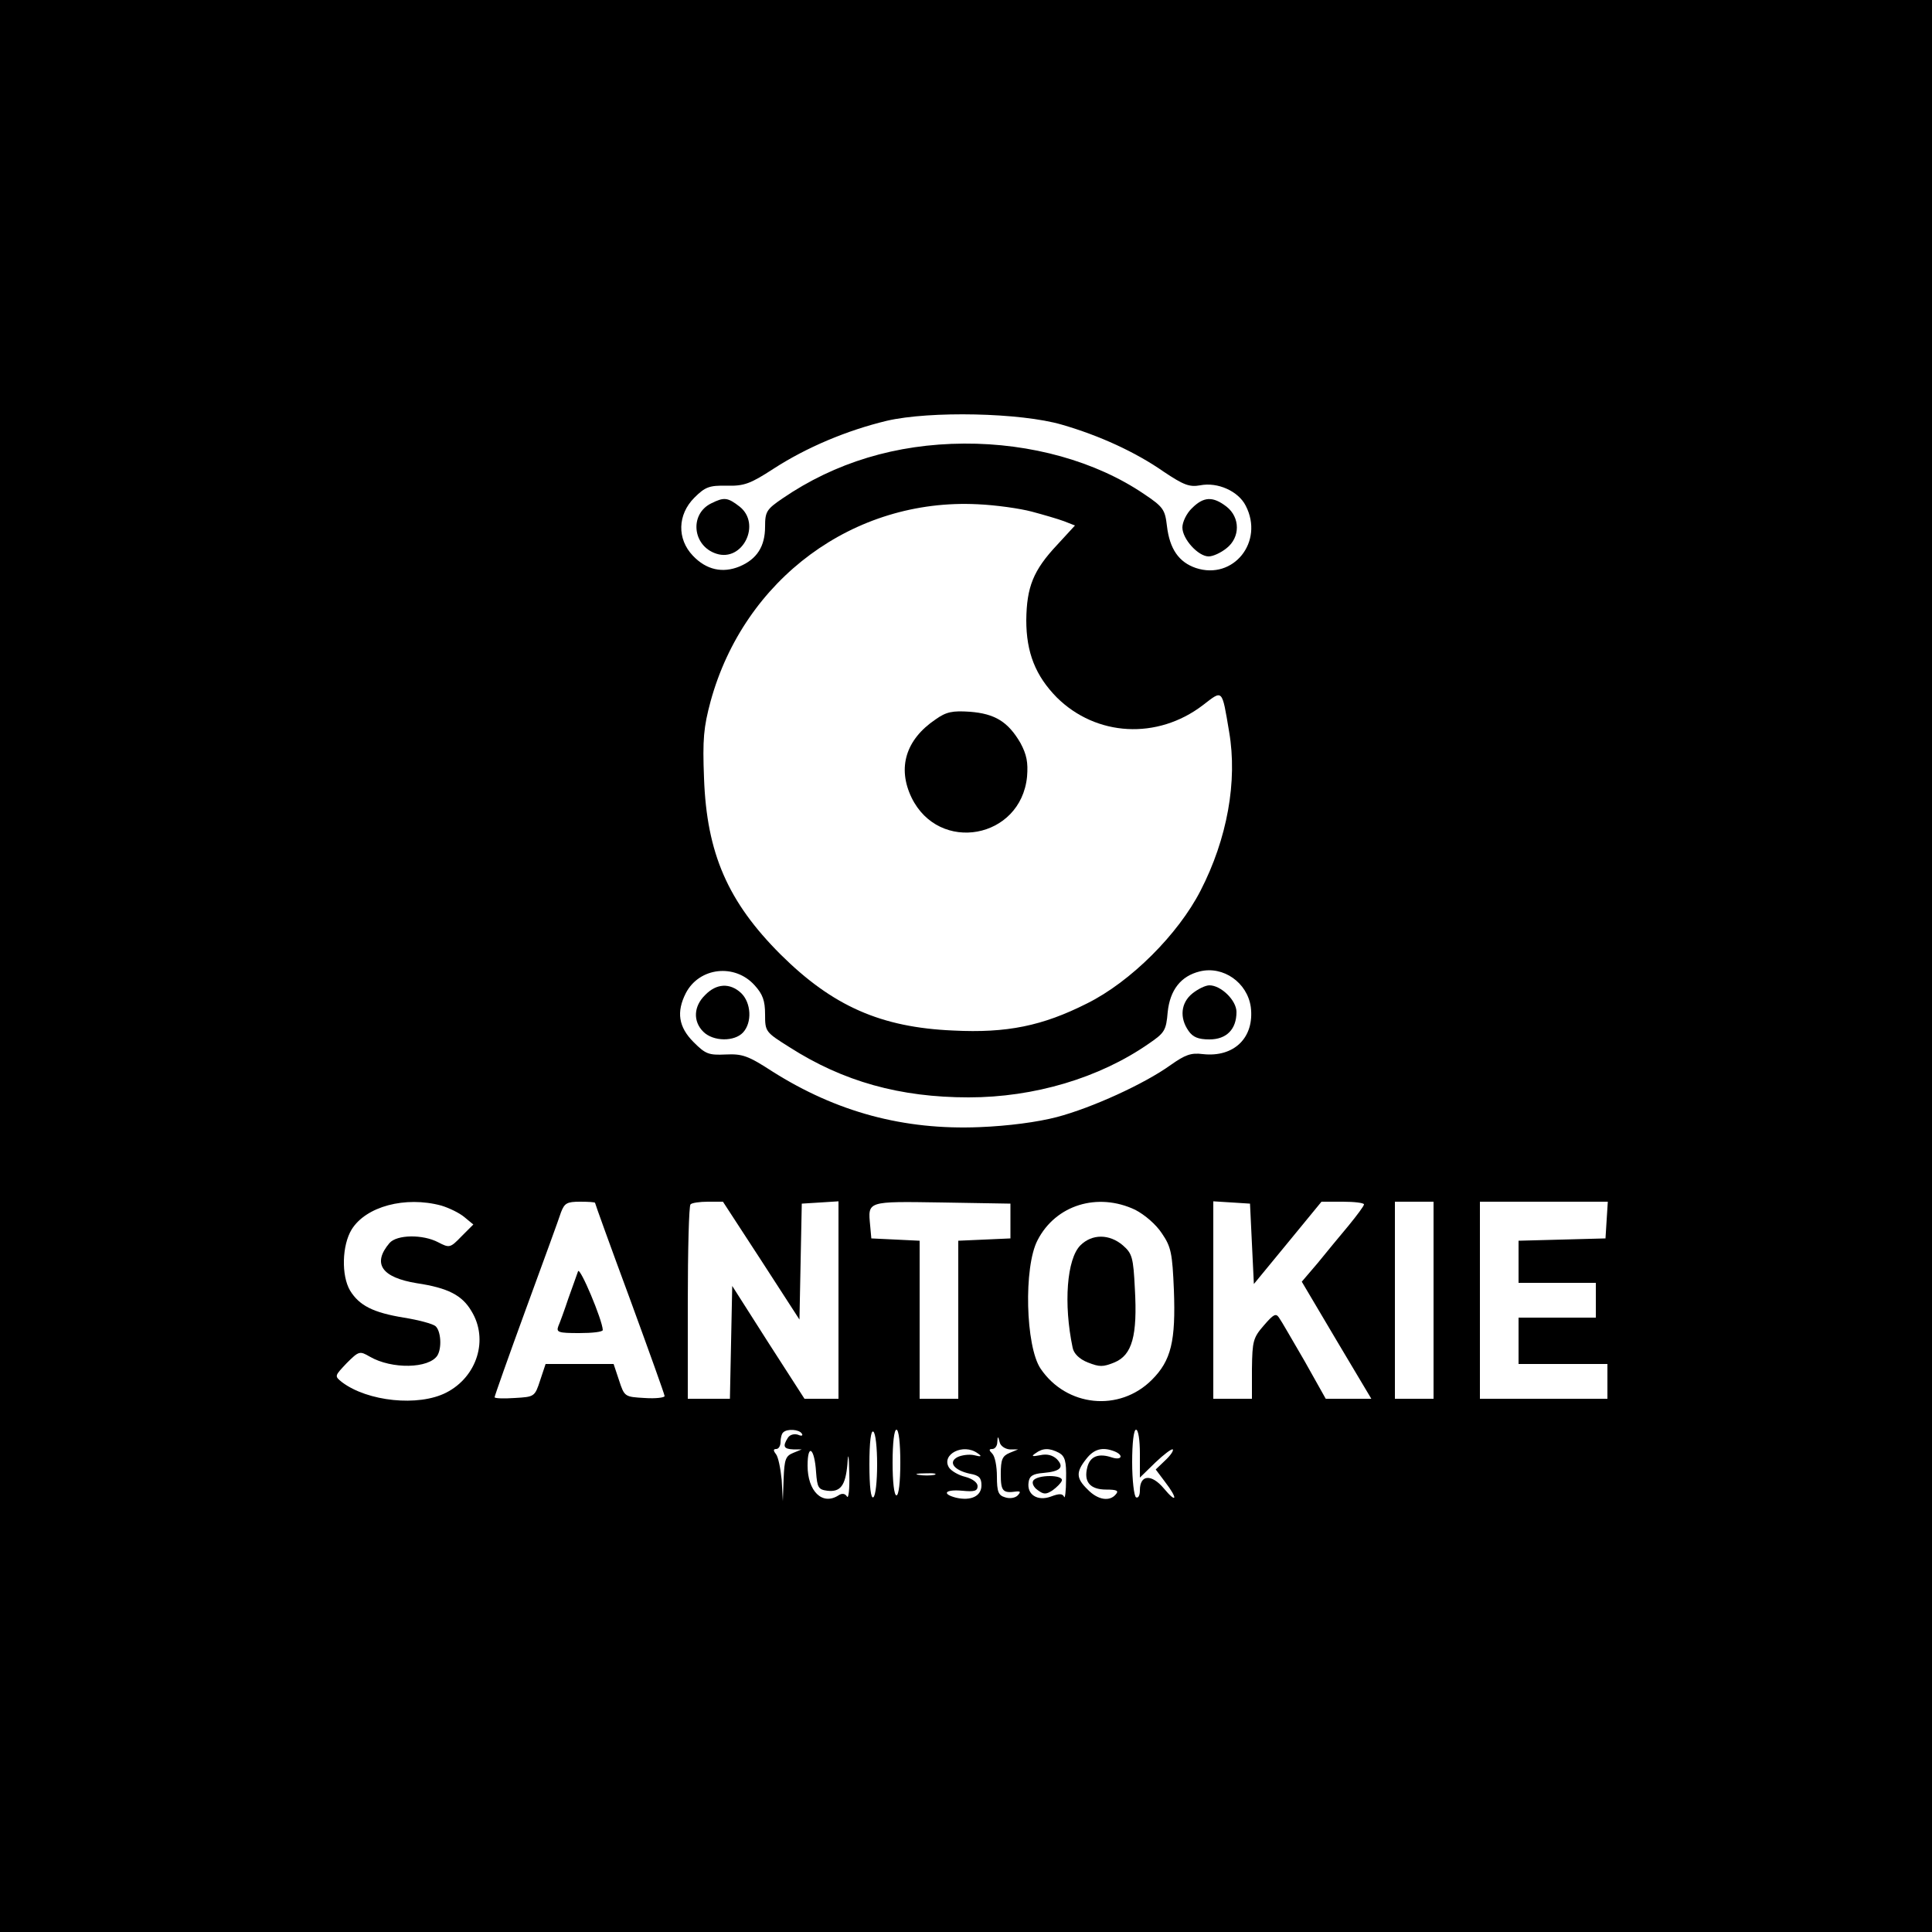 <?xml version="1.0" standalone="no"?>
<!DOCTYPE svg PUBLIC "-//W3C//DTD SVG 20010904//EN"
 "http://www.w3.org/TR/2001/REC-SVG-20010904/DTD/svg10.dtd">
<svg version="1.0" xmlns="http://www.w3.org/2000/svg"
 width="500pt" height="500pt" viewBox="0 0 500 500"
 preserveAspectRatio="xMidYMid meet">

<g transform="translate(0,500) scale(0.1,-0.1)"
fill="#000000" stroke="none">
<path d="M0 2500 l0 -2500 2500 0 2500 0 0 2500 0 2500 -2500 0 -2500 0 0
-2500z m2748 1401 c97 -28 191 -71 264 -122 51 -34 66 -40 94 -35 45 9 99 -15
118 -53 48 -93 -32 -193 -129 -161 -44 15 -68 49 -75 109 -5 42 -9 49 -60 83
-124 84 -292 131 -465 130 -176 -1 -334 -49 -470 -142 -41 -28 -45 -34 -45
-73 0 -51 -21 -84 -66 -103 -44 -18 -86 -9 -121 28 -41 43 -40 106 4 150 28
28 39 32 84 31 45 -1 61 5 121 44 85 55 189 99 293 124 112 26 347 21 453 -10z
m-78 -225 c30 -8 68 -19 84 -25 l28 -11 -46 -50 c-62 -66 -79 -109 -80 -195 0
-84 24 -144 79 -200 102 -101 260 -110 378 -20 52 40 49 44 68 -69 22 -128 -5
-277 -74 -411 -58 -113 -181 -236 -294 -292 -115 -58 -207 -77 -346 -70 -187
8 -312 63 -447 197 -136 136 -191 261 -198 456 -4 101 -1 132 17 199 87 317
371 526 691 510 47 -2 110 -11 140 -19z m-717 -1226 c21 -23 27 -40 27 -75 0
-45 1 -46 63 -85 139 -89 286 -130 464 -130 169 0 338 50 466 139 41 28 45 34
49 82 6 57 34 93 83 105 61 15 123 -29 132 -92 10 -79 -43 -131 -124 -122 -31
4 -46 -2 -83 -28 -68 -49 -204 -111 -295 -135 -50 -13 -125 -23 -200 -26 -196
-8 -370 39 -536 144 -63 41 -78 46 -121 44 -44 -2 -52 1 -83 32 -39 39 -45 78
-20 127 35 67 127 77 178 20z m-811 -570 c20 -6 47 -19 60 -30 l23 -19 -31
-31 c-29 -30 -31 -30 -60 -15 -40 21 -107 20 -126 -2 -45 -53 -21 -89 71 -104
80 -12 117 -31 141 -72 45 -73 15 -170 -65 -211 -72 -37 -204 -23 -270 27 -20
16 -19 16 12 49 32 32 34 32 60 17 57 -33 153 -31 175 3 12 20 9 64 -5 76 -7
6 -44 16 -82 22 -79 13 -115 31 -139 70 -23 39 -21 117 4 158 37 60 139 87
232 62z m398 7 c0 -2 40 -113 90 -248 49 -134 90 -248 90 -252 0 -4 -23 -7
-52 -5 -51 3 -52 3 -66 46 l-14 42 -88 0 -88 0 -14 -42 c-14 -43 -15 -43 -66
-46 -29 -2 -52 -1 -52 2 0 3 36 105 81 228 45 123 86 235 91 251 9 23 15 27
49 27 21 0 39 -1 39 -3z m430 -149 l99 -153 3 150 3 150 48 3 47 3 0 -255 0
-256 -44 0 -44 0 -94 146 -93 146 -3 -146 -3 -146 -54 0 -55 0 0 248 c0 137 3
252 7 255 3 4 24 7 45 7 l39 0 99 -152z m645 102 l0 -45 -67 -3 -68 -3 0 -204
0 -205 -50 0 -50 0 0 205 0 204 -62 3 -63 3 -3 33 c-6 64 -10 63 185 60 l178
-3 0 -45z m323 29 c25 -13 54 -38 69 -61 24 -35 27 -52 31 -146 5 -133 -7
-183 -57 -233 -84 -84 -221 -70 -288 29 -39 58 -44 263 -8 332 47 92 156 125
253 79z m302 -88 l5 -104 88 107 87 106 55 0 c30 0 55 -3 55 -7 0 -4 -18 -28
-40 -55 -22 -26 -58 -70 -80 -97 l-41 -48 90 -152 90 -151 -59 0 -59 0 -55 98
c-31 53 -60 104 -66 112 -8 12 -14 9 -39 -20 -28 -32 -30 -41 -31 -112 l0 -78
-50 0 -50 0 0 256 0 255 48 -3 47 -3 5 -104z m470 -146 l0 -255 -50 0 -50 0 0
255 0 255 50 0 50 0 0 -255z m448 208 l-3 -48 -112 -3 -113 -3 0 -54 0 -55
100 0 100 0 0 -45 0 -45 -100 0 -100 0 0 -60 0 -60 115 0 115 0 0 -45 0 -45
-165 0 -165 0 0 255 0 255 166 0 165 0 -3 -47z m-2083 -553 c4 -6 -1 -7 -10
-3 -10 3 -21 0 -26 -8 -14 -22 -11 -29 14 -30 l22 0 -22 -9 c-20 -8 -23 -17
-25 -67 l-2 -58 -3 55 c-3 30 -9 60 -15 67 -7 9 -7 13 1 13 6 0 11 8 11 18 0
10 3 22 7 25 10 10 41 8 48 -3z m195 -80 c0 -43 -4 -82 -10 -85 -6 -4 -10 27
-10 85 0 58 4 89 10 85 6 -3 10 -42 10 -85z m60 5 c0 -50 -4 -85 -10 -85 -6 0
-10 35 -10 85 0 50 4 85 10 85 6 0 10 -35 10 -85z m620 23 l0 -62 40 39 c22
21 42 36 45 34 3 -3 -6 -16 -20 -29 l-24 -23 24 -32 c34 -44 31 -58 -3 -17
-32 38 -62 36 -62 -5 0 -13 -4 -21 -10 -18 -5 3 -10 44 -10 91 0 49 4 84 10
84 6 0 10 -27 10 -62z m-337 11 l22 0 -22 -9 c-19 -8 -23 -17 -23 -55 0 -44 5
-50 40 -45 11 1 12 -1 4 -10 -7 -7 -21 -9 -33 -5 -17 5 -21 14 -21 54 0 26 -5
52 -12 59 -9 9 -9 12 0 12 7 0 13 8 13 18 1 16 2 16 6 0 2 -10 14 -18 26 -19z
m-501 -59 c3 -40 6 -45 29 -48 34 -4 47 13 52 68 2 34 4 27 5 -25 1 -38 -2
-65 -6 -58 -5 8 -13 9 -22 3 -42 -27 -80 11 -80 77 0 59 18 46 22 -17z m418
49 c12 -8 10 -10 -9 -5 -13 3 -33 0 -43 -5 -25 -13 -9 -34 32 -43 24 -4 30
-11 30 -30 0 -28 -27 -41 -66 -32 -38 10 -28 22 16 18 31 -3 40 -1 40 12 0 9
-13 19 -32 24 -17 4 -36 15 -42 24 -21 34 37 64 74 37z m211 1 c15 -9 19 -21
18 -68 0 -31 -3 -52 -5 -46 -4 9 -13 9 -34 1 -35 -13 -63 5 -58 37 2 16 11 22
38 24 45 4 55 15 35 36 -11 10 -25 14 -43 10 -21 -4 -24 -3 -12 5 19 14 36 14
61 1z m143 4 c25 -10 19 -24 -6 -16 -35 12 -57 3 -64 -25 -10 -38 7 -58 49
-58 27 0 33 -3 25 -12 -16 -20 -47 -15 -73 12 -30 29 -31 45 -4 79 20 26 42
32 73 20z m-466 -61 c-10 -2 -28 -2 -40 0 -13 2 -5 4 17 4 22 1 32 -1 23 -4z"/>
<path d="M1840 3697 c-56 -28 -48 -110 14 -130 68 -22 117 77 60 122 -31 24
-40 25 -74 8z"/>
<path d="M3085 3685 c-14 -13 -25 -36 -25 -50 0 -30 41 -75 68 -75 11 0 31 9
46 21 36 28 36 80 0 108 -35 27 -59 26 -89 -4z"/>
<path d="M2421 3138 c-77 -52 -99 -125 -62 -202 71 -146 283 -107 299 54 3 37
-1 57 -17 87 -32 55 -66 76 -131 81 -45 3 -61 0 -89 -20z"/>
<path d="M1825 2425 c-30 -29 -32 -68 -5 -95 26 -26 81 -26 103 -2 24 26 21
77 -5 102 -29 27 -64 25 -93 -5z"/>
<path d="M3086 2429 c-30 -24 -34 -63 -10 -97 11 -16 25 -22 54 -22 44 0 70
26 70 71 0 30 -40 69 -70 69 -10 0 -29 -9 -44 -21z"/>
<path d="M1496 1710 c-3 -8 -14 -40 -25 -70 -10 -30 -22 -63 -26 -72 -6 -16 0
-18 54 -18 34 0 61 3 61 8 -1 26 -59 164 -64 152z"/>
<path d="M2796 1777 c-35 -35 -44 -151 -20 -265 3 -15 17 -29 39 -38 31 -12
39 -12 69 0 46 19 60 69 53 191 -4 81 -7 91 -31 112 -35 30 -80 30 -110 0z"/>
<path d="M2674 1168 c-4 -6 1 -17 11 -24 16 -12 22 -12 39 -1 11 8 22 19 24
25 5 16 -64 16 -74 0z"/>
</g>
</svg>
